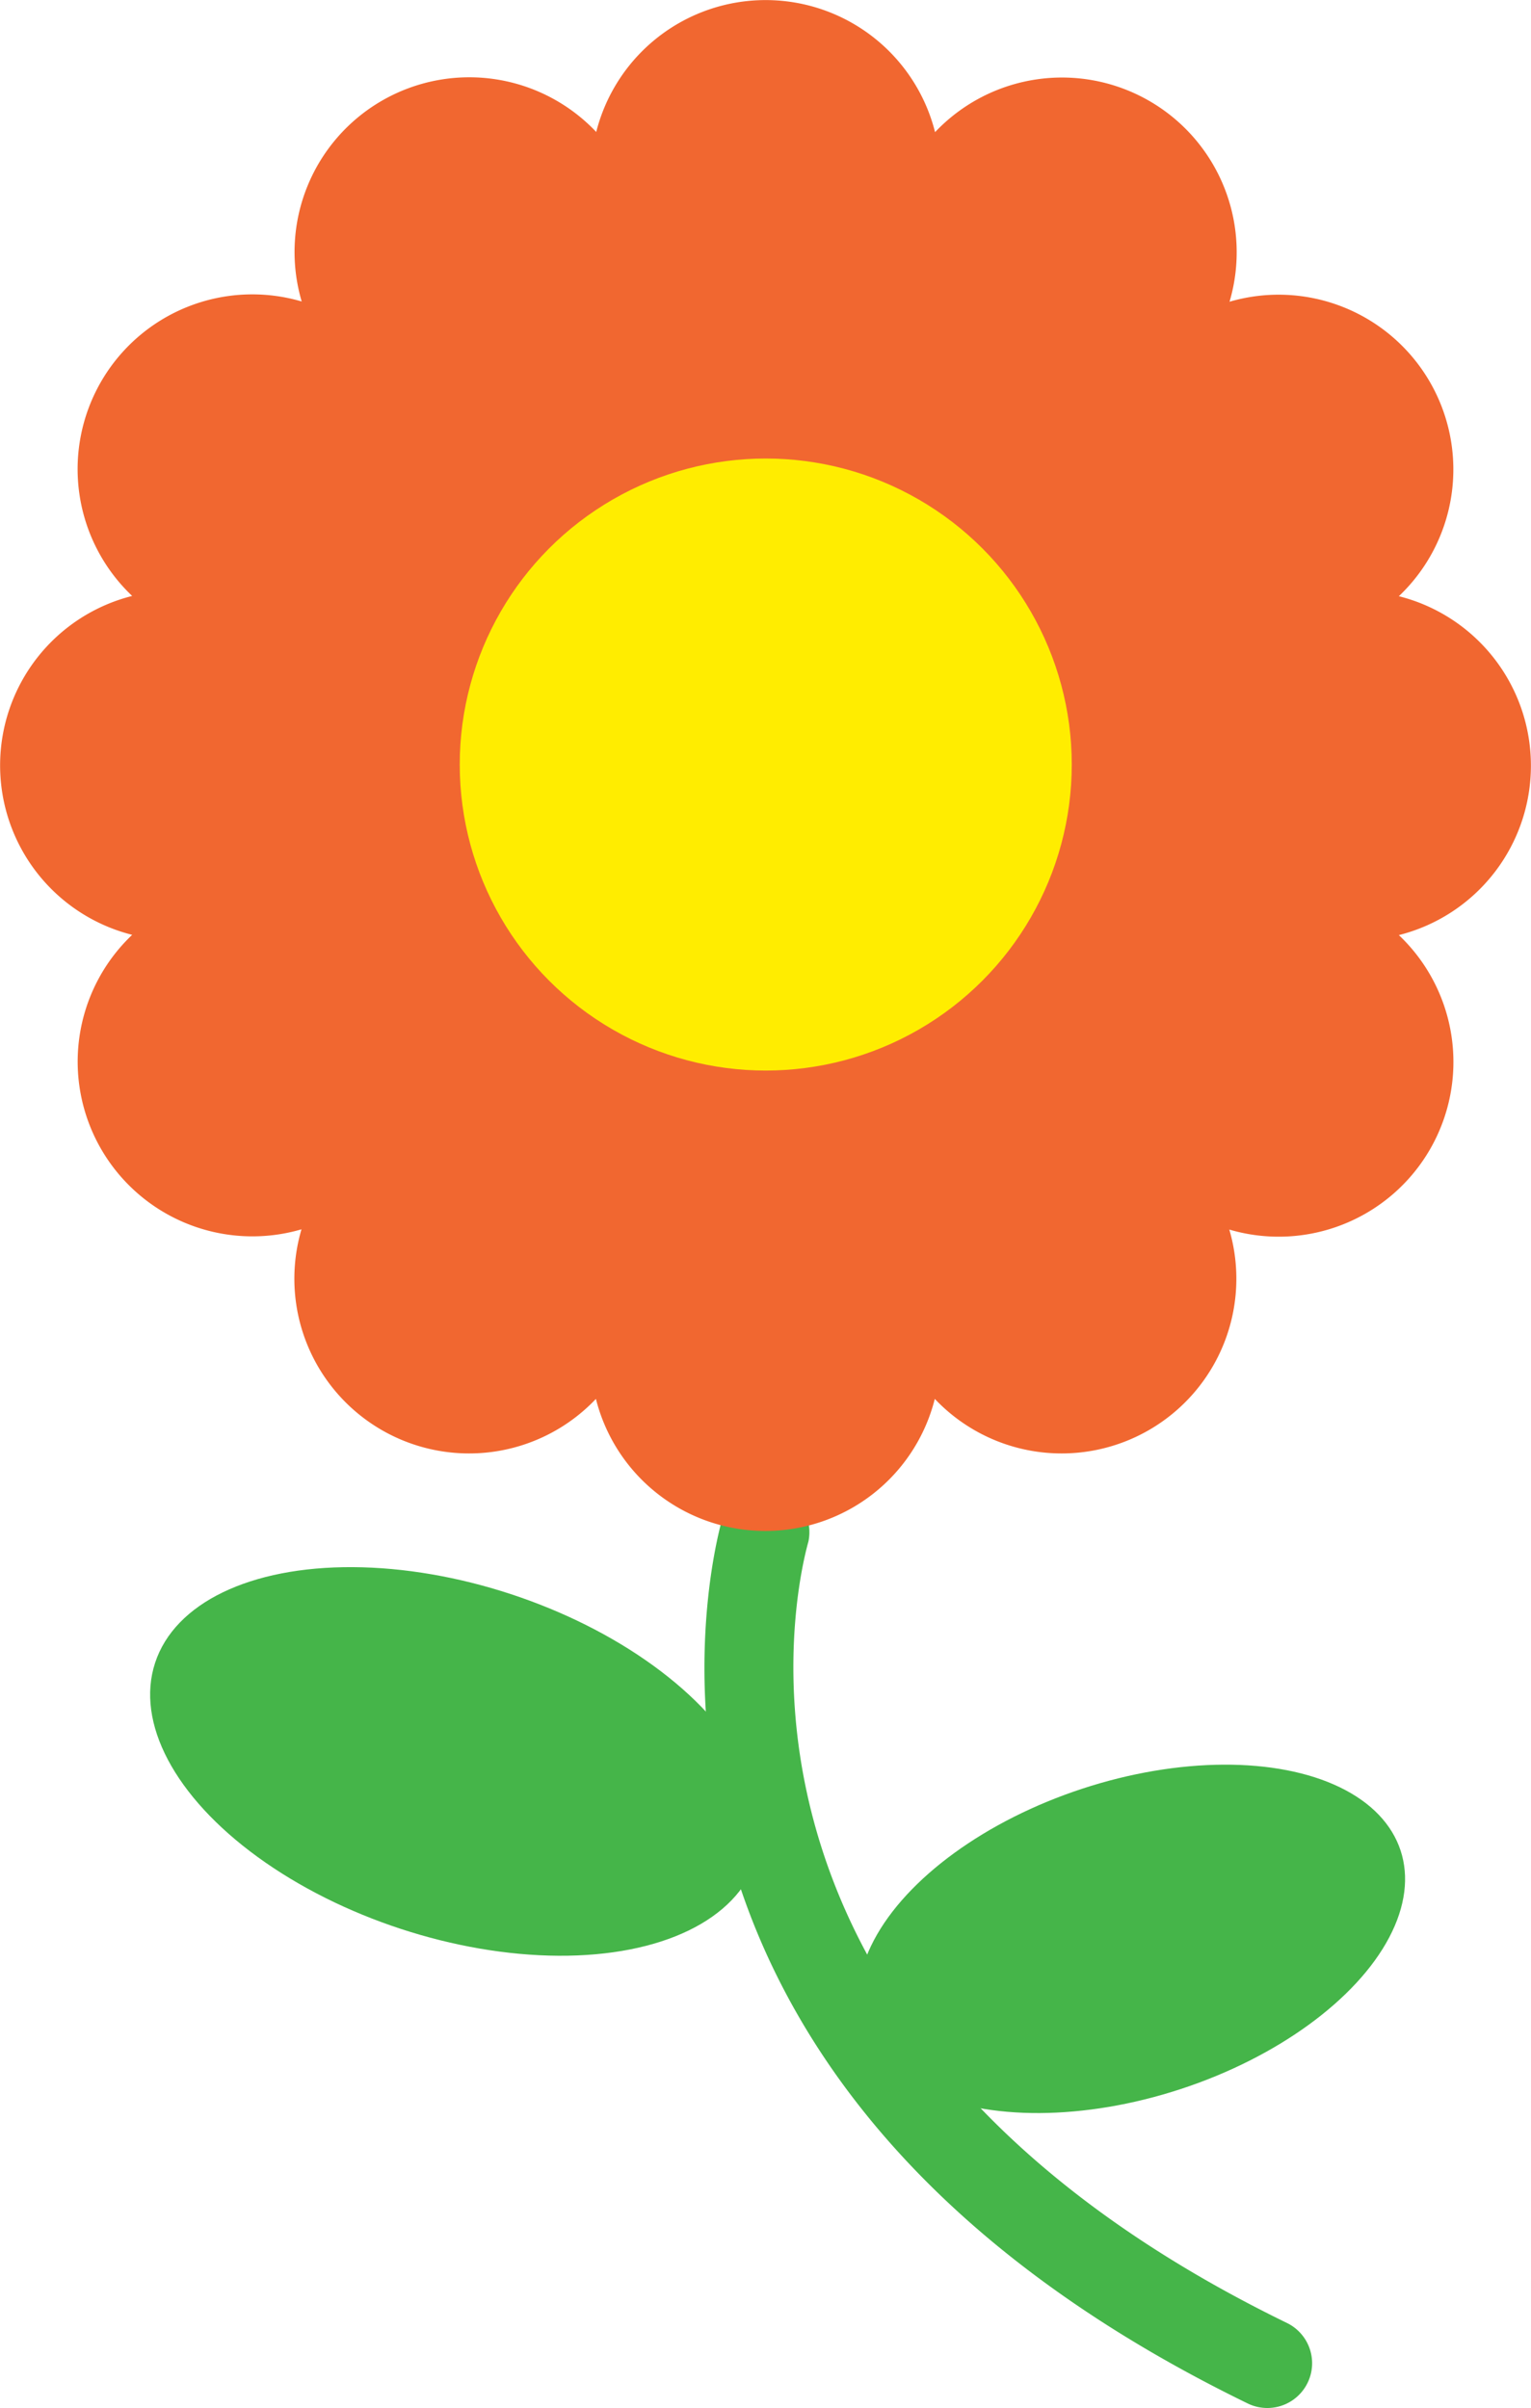 <svg xmlns="http://www.w3.org/2000/svg" viewBox="0 0 63.579 100">
  <defs>
    <style>
      .cls-1 {
        fill: #45b549;
      }

      .cls-2 {
        fill: #f16730;
      }

      .cls-3 {
        fill: #ffed00;
      }
    </style>
  </defs>
  <g id="flower" transform="translate(-71.48 0)">
    <path id="Path_577" data-name="Path 577" class="cls-1" d="M187.07,243.7a1.855,1.855,0,0,1,3.557,1.019c0,.061-6.114,19.79,19.872,32.457a1.859,1.859,0,0,1-1.63,3.342h0C180.029,266.478,187.06,243.774,187.07,243.7Z" transform="translate(-85.574 -180.709)"/>
    <path id="Path_578" data-name="Path 578" class="cls-2" d="M96.238,5.488a7.256,7.256,0,0,1,14.073,0A7.256,7.256,0,0,1,122.54,12.53a7.256,7.256,0,0,1,7.031,12.229,7.256,7.256,0,0,1,0,14.073A7.256,7.256,0,0,1,122.53,51.06,7.256,7.256,0,0,1,110.3,58.092a7.256,7.256,0,0,1-14.073,0A7.256,7.256,0,0,1,84,51.05a7.256,7.256,0,0,1-7.031-12.229,7.256,7.256,0,0,1,0-14.073A7.256,7.256,0,0,1,84.009,12.52,7.256,7.256,0,0,1,96.238,5.478Z" transform="translate(0 0)"/>
    <circle id="Ellipse_41" data-name="Ellipse 41" class="cls-3" cx="12.708" cy="12.708" r="12.708" transform="translate(90.572 19.041)"/>
    <g id="Group_347" data-name="Group 347" transform="translate(75.642 62.101)">
      <ellipse id="Ellipse_42" data-name="Ellipse 42" class="cls-1" cx="13.136" cy="7.317" rx="13.136" ry="7.317" transform="translate(24.96 22.095) rotate(-161.831)"/>
      <ellipse id="Ellipse_43" data-name="Ellipse 43" class="cls-1" cx="6.563" cy="11.76" rx="6.563" ry="11.76" transform="translate(33.701 28.317) rotate(-108.169)"/>
    </g>
  </g>
</svg>
